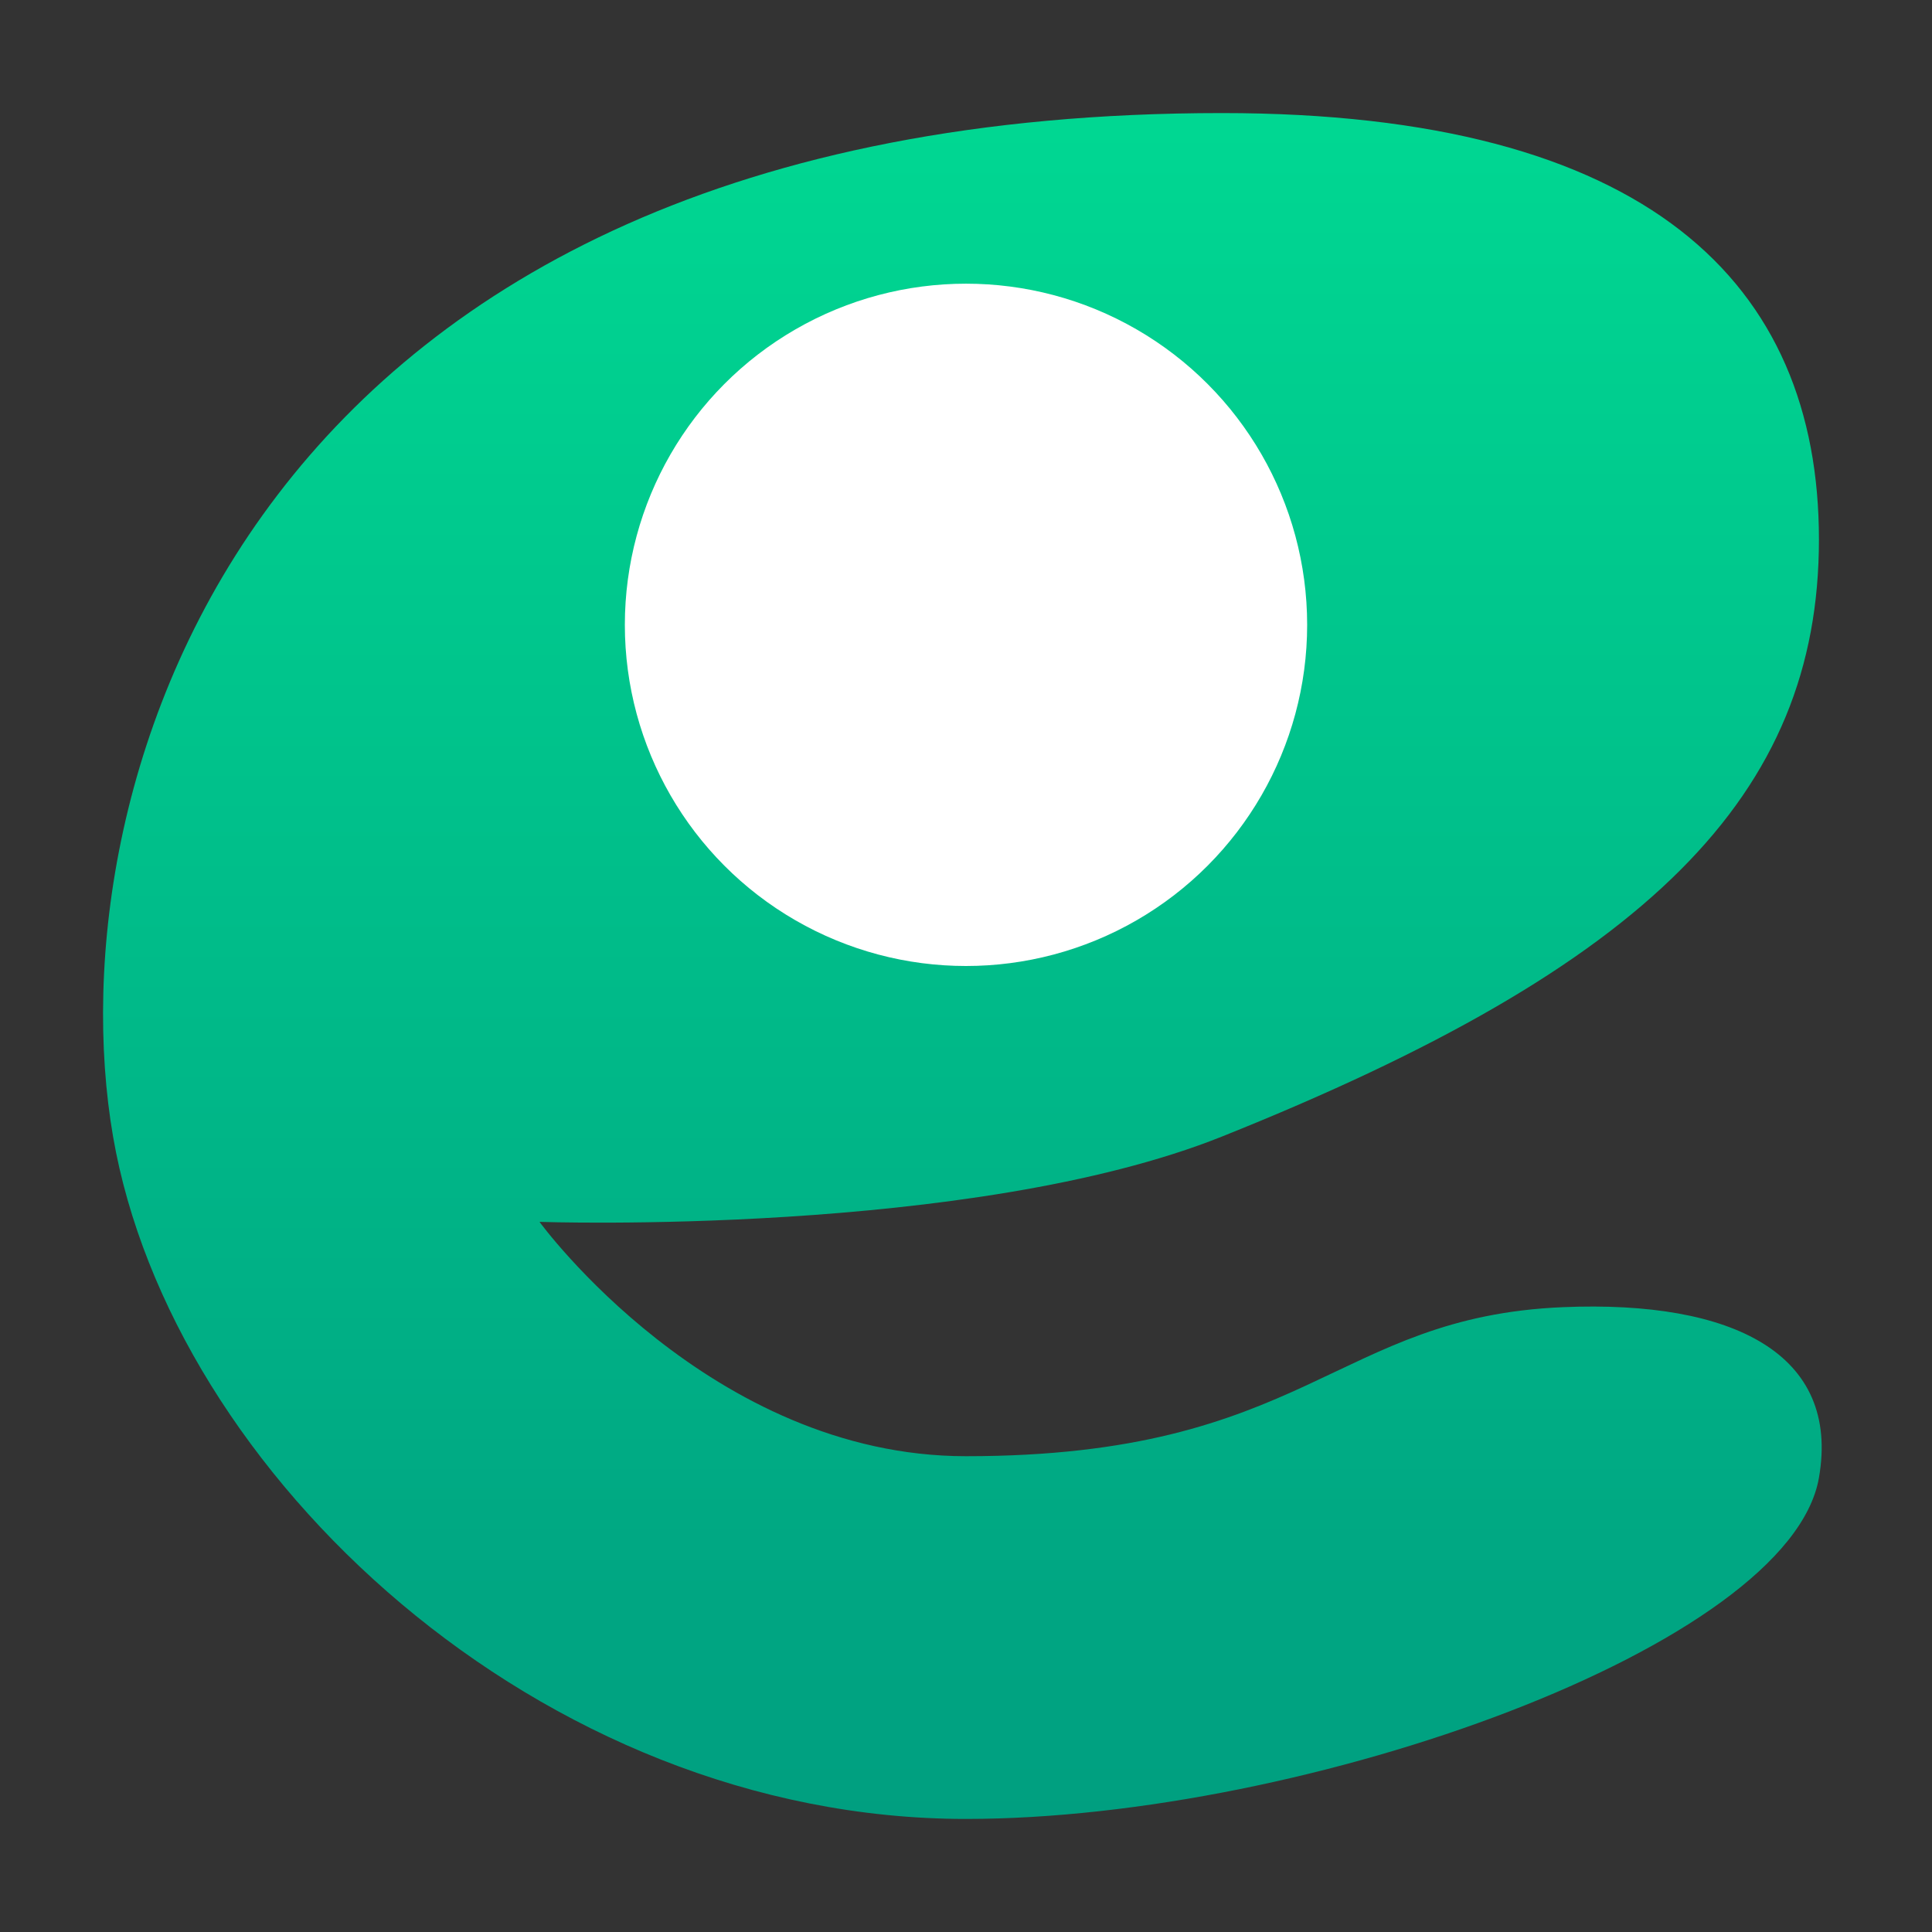 <svg clip-rule="evenodd" fill-rule="evenodd" stroke-linejoin="round" stroke-miterlimit="2" viewBox="0 0 48 48" xmlns="http://www.w3.org/2000/svg">
 <rect x="0" y="0" width="48" height="48" fill="#333333" stroke="none"/>
 <linearGradient id="a" x2="1" gradientTransform="matrix(-.072 -42.055 42.055 -.072 24.96 45.173)" gradientUnits="userSpaceOnUse">
  <stop stop-color="#009f80" offset="0"/>
  <stop stop-color="#00d792" offset="1"/>
 </linearGradient>
 <path d="m13.404 30.357s4.239 5.822 10.596 5.822c8.476 0 9.141-3.464 14.834-3.703 4.234-.177 6.893 1.167 6.357 4.239-.728 4.175-12.715 8.476-21.191 8.476-10.596 0-19.748-8.6-21.191-16.953-1.489-8.62 3.215-25.429 27.548-25.429 10.596 0 14.834 4.238 14.834 10.595 0 6.358-4.238 10.596-14.834 14.834-6.222 2.489-16.953 2.119-16.953 2.119z" fill="url(#a)" fill-rule="nonzero"/>
 <circle cx="24" cy="15.524" r="8.476" fill="#fff"/>
</svg>

